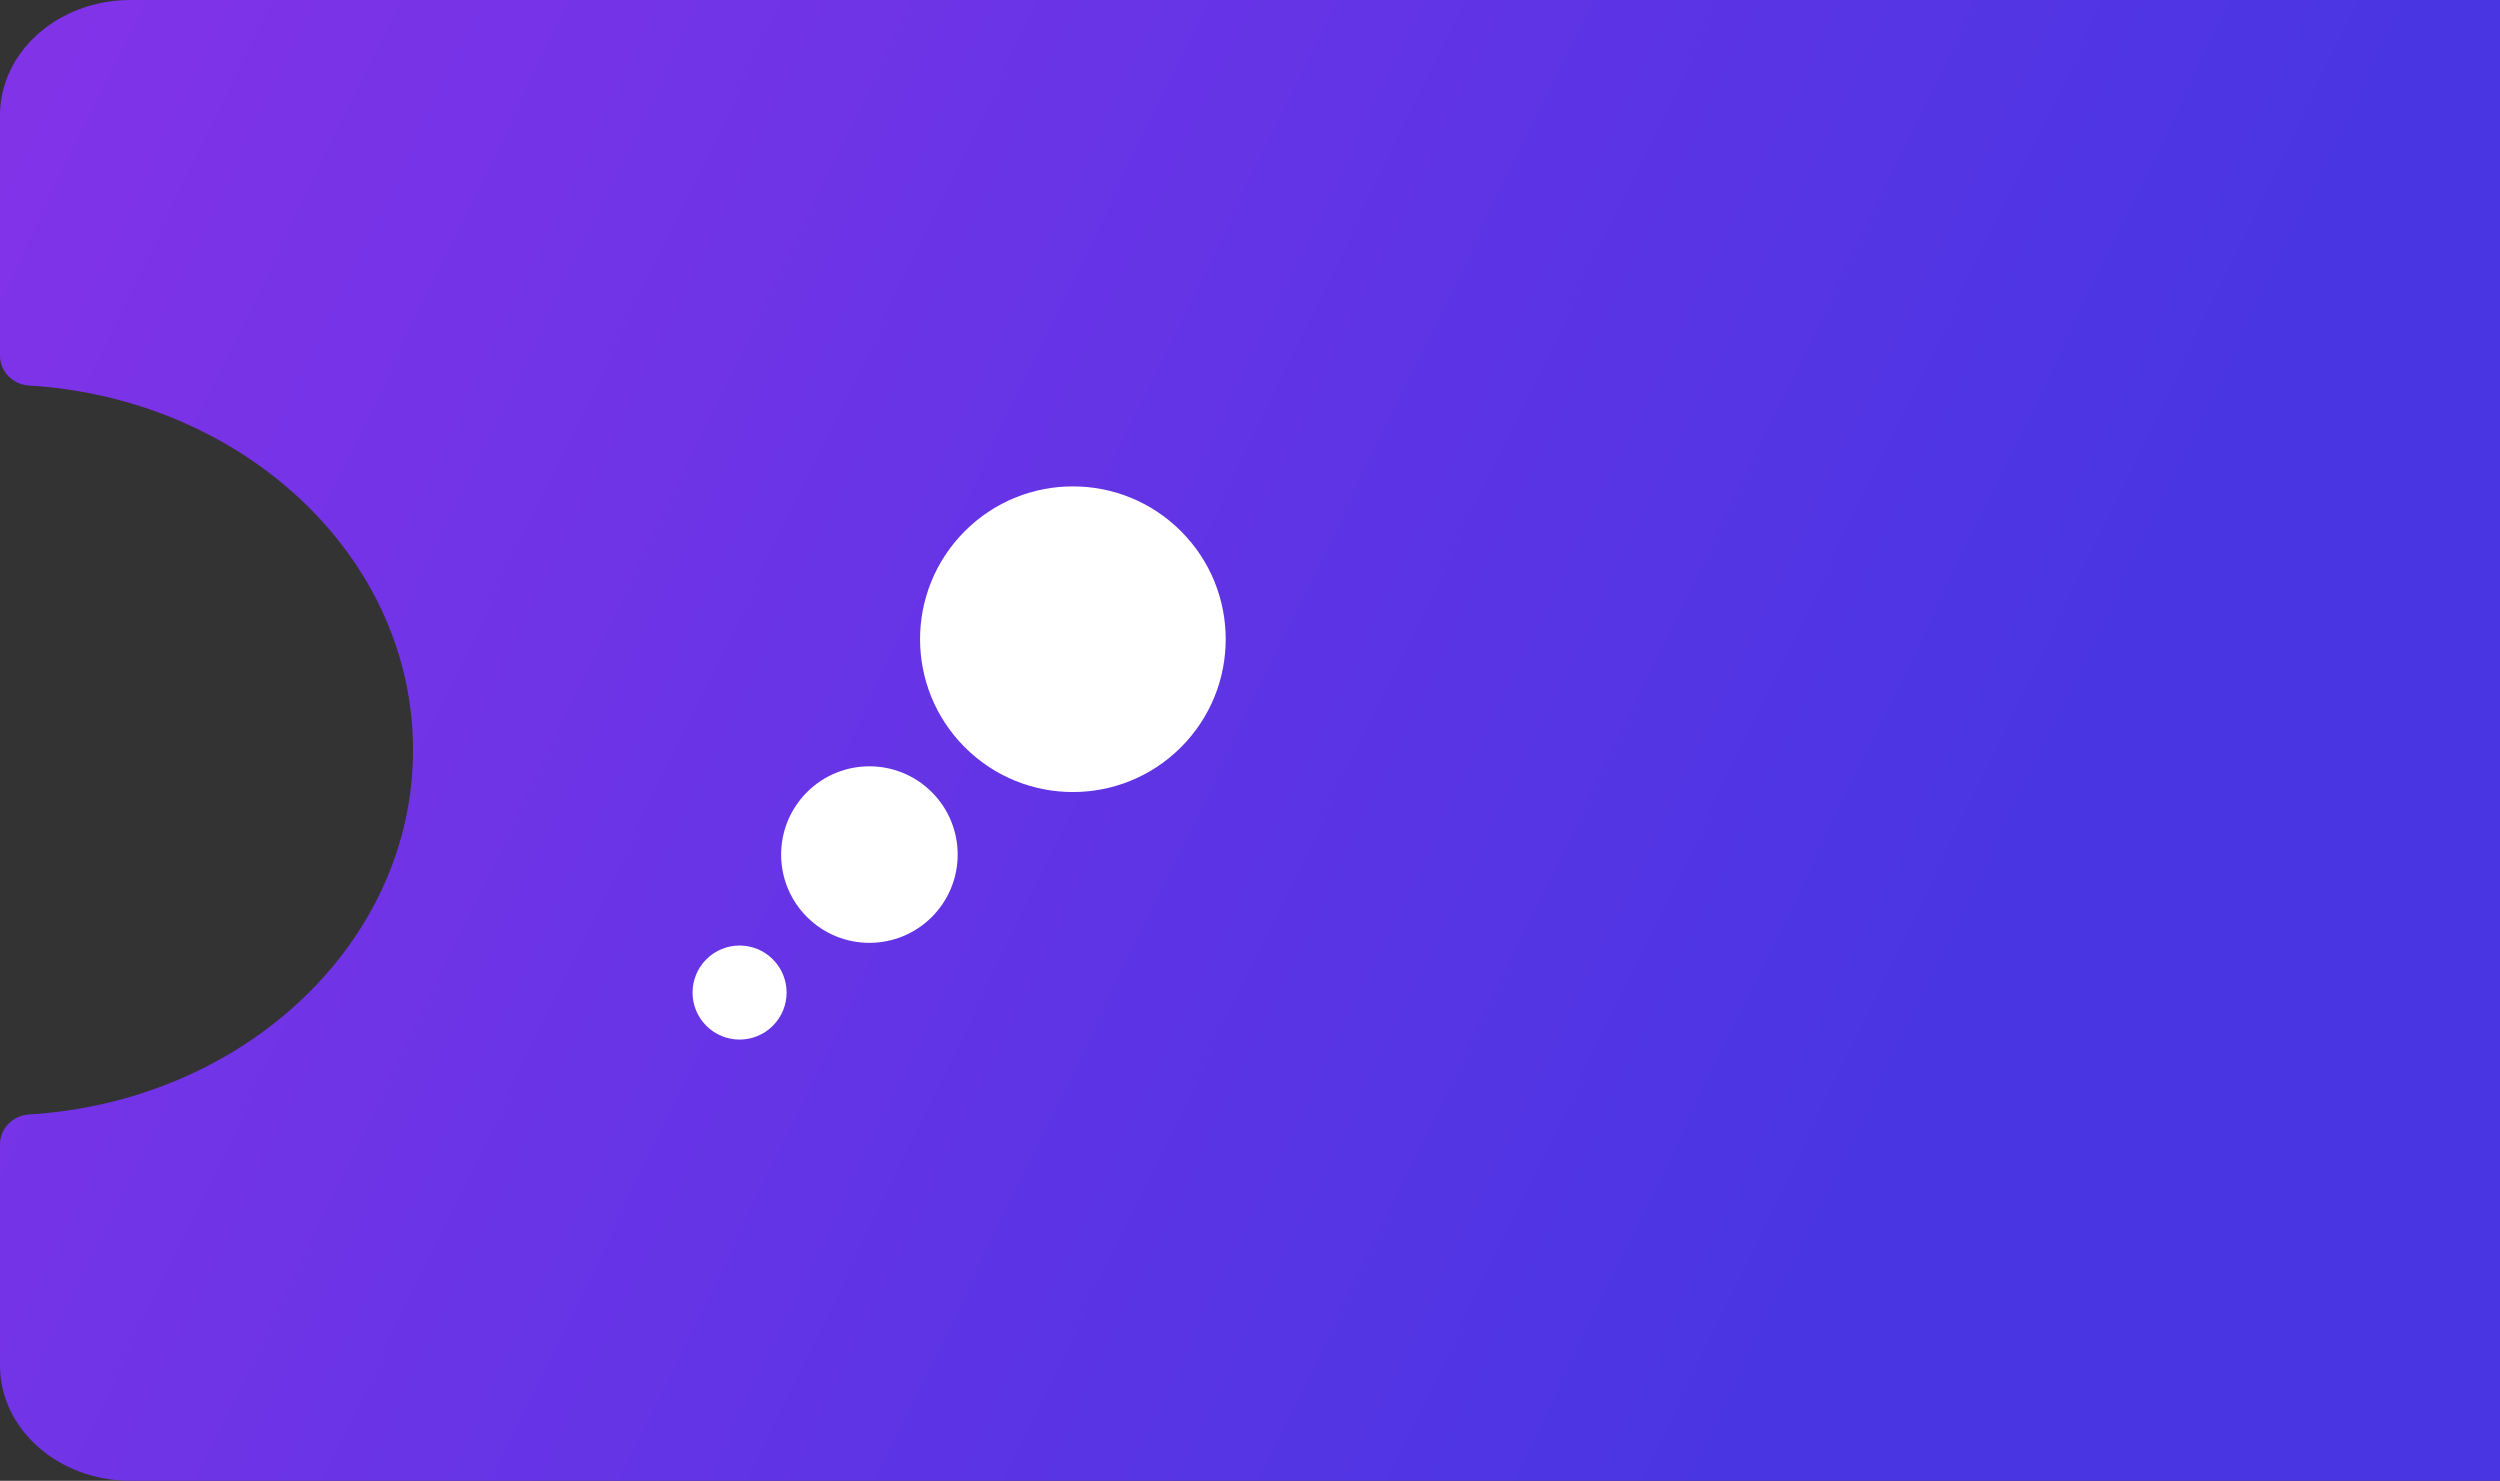 <svg width="130" height="77" viewBox="0 0 130 77" fill="none" xmlns="http://www.w3.org/2000/svg">
<rect x="0" y="0" width="130" height="77" fill="#333333" stroke="none"/>
<path d="M6.783 0C3.037 0 0 2.686 0 6V18.5C0 19.328 0.674 19.995 1.501 20.046C12.663 20.727 21.478 28.953 21.478 39C21.478 49.047 12.663 57.273 1.501 57.954C0.674 58.005 0 58.672 0 59.5V71C0 74.314 3.037 77 6.783 77H130V0H6.783Z" fill="url(#paint0_linear_106_724)"/>
<circle cx="38.458" cy="51.613" r="2.445" transform="rotate(45 38.458 51.613)" fill="white"/>
<circle cx="45.209" cy="44.438" r="4.59" transform="rotate(45 45.209 44.438)" fill="white"/>
<circle cx="55.79" cy="33.239" r="7.947" transform="rotate(45 55.79 33.239)" fill="white"/>
<defs>
<linearGradient id="paint0_linear_106_724" x1="2.261" y1="4" x2="100.878" y2="51.777" gradientUnits="userSpaceOnUse">
<stop stop-color="#8133E8"/>
<stop offset="1" stop-color="#4A35E3"/>
</linearGradient>
</defs>
</svg>
